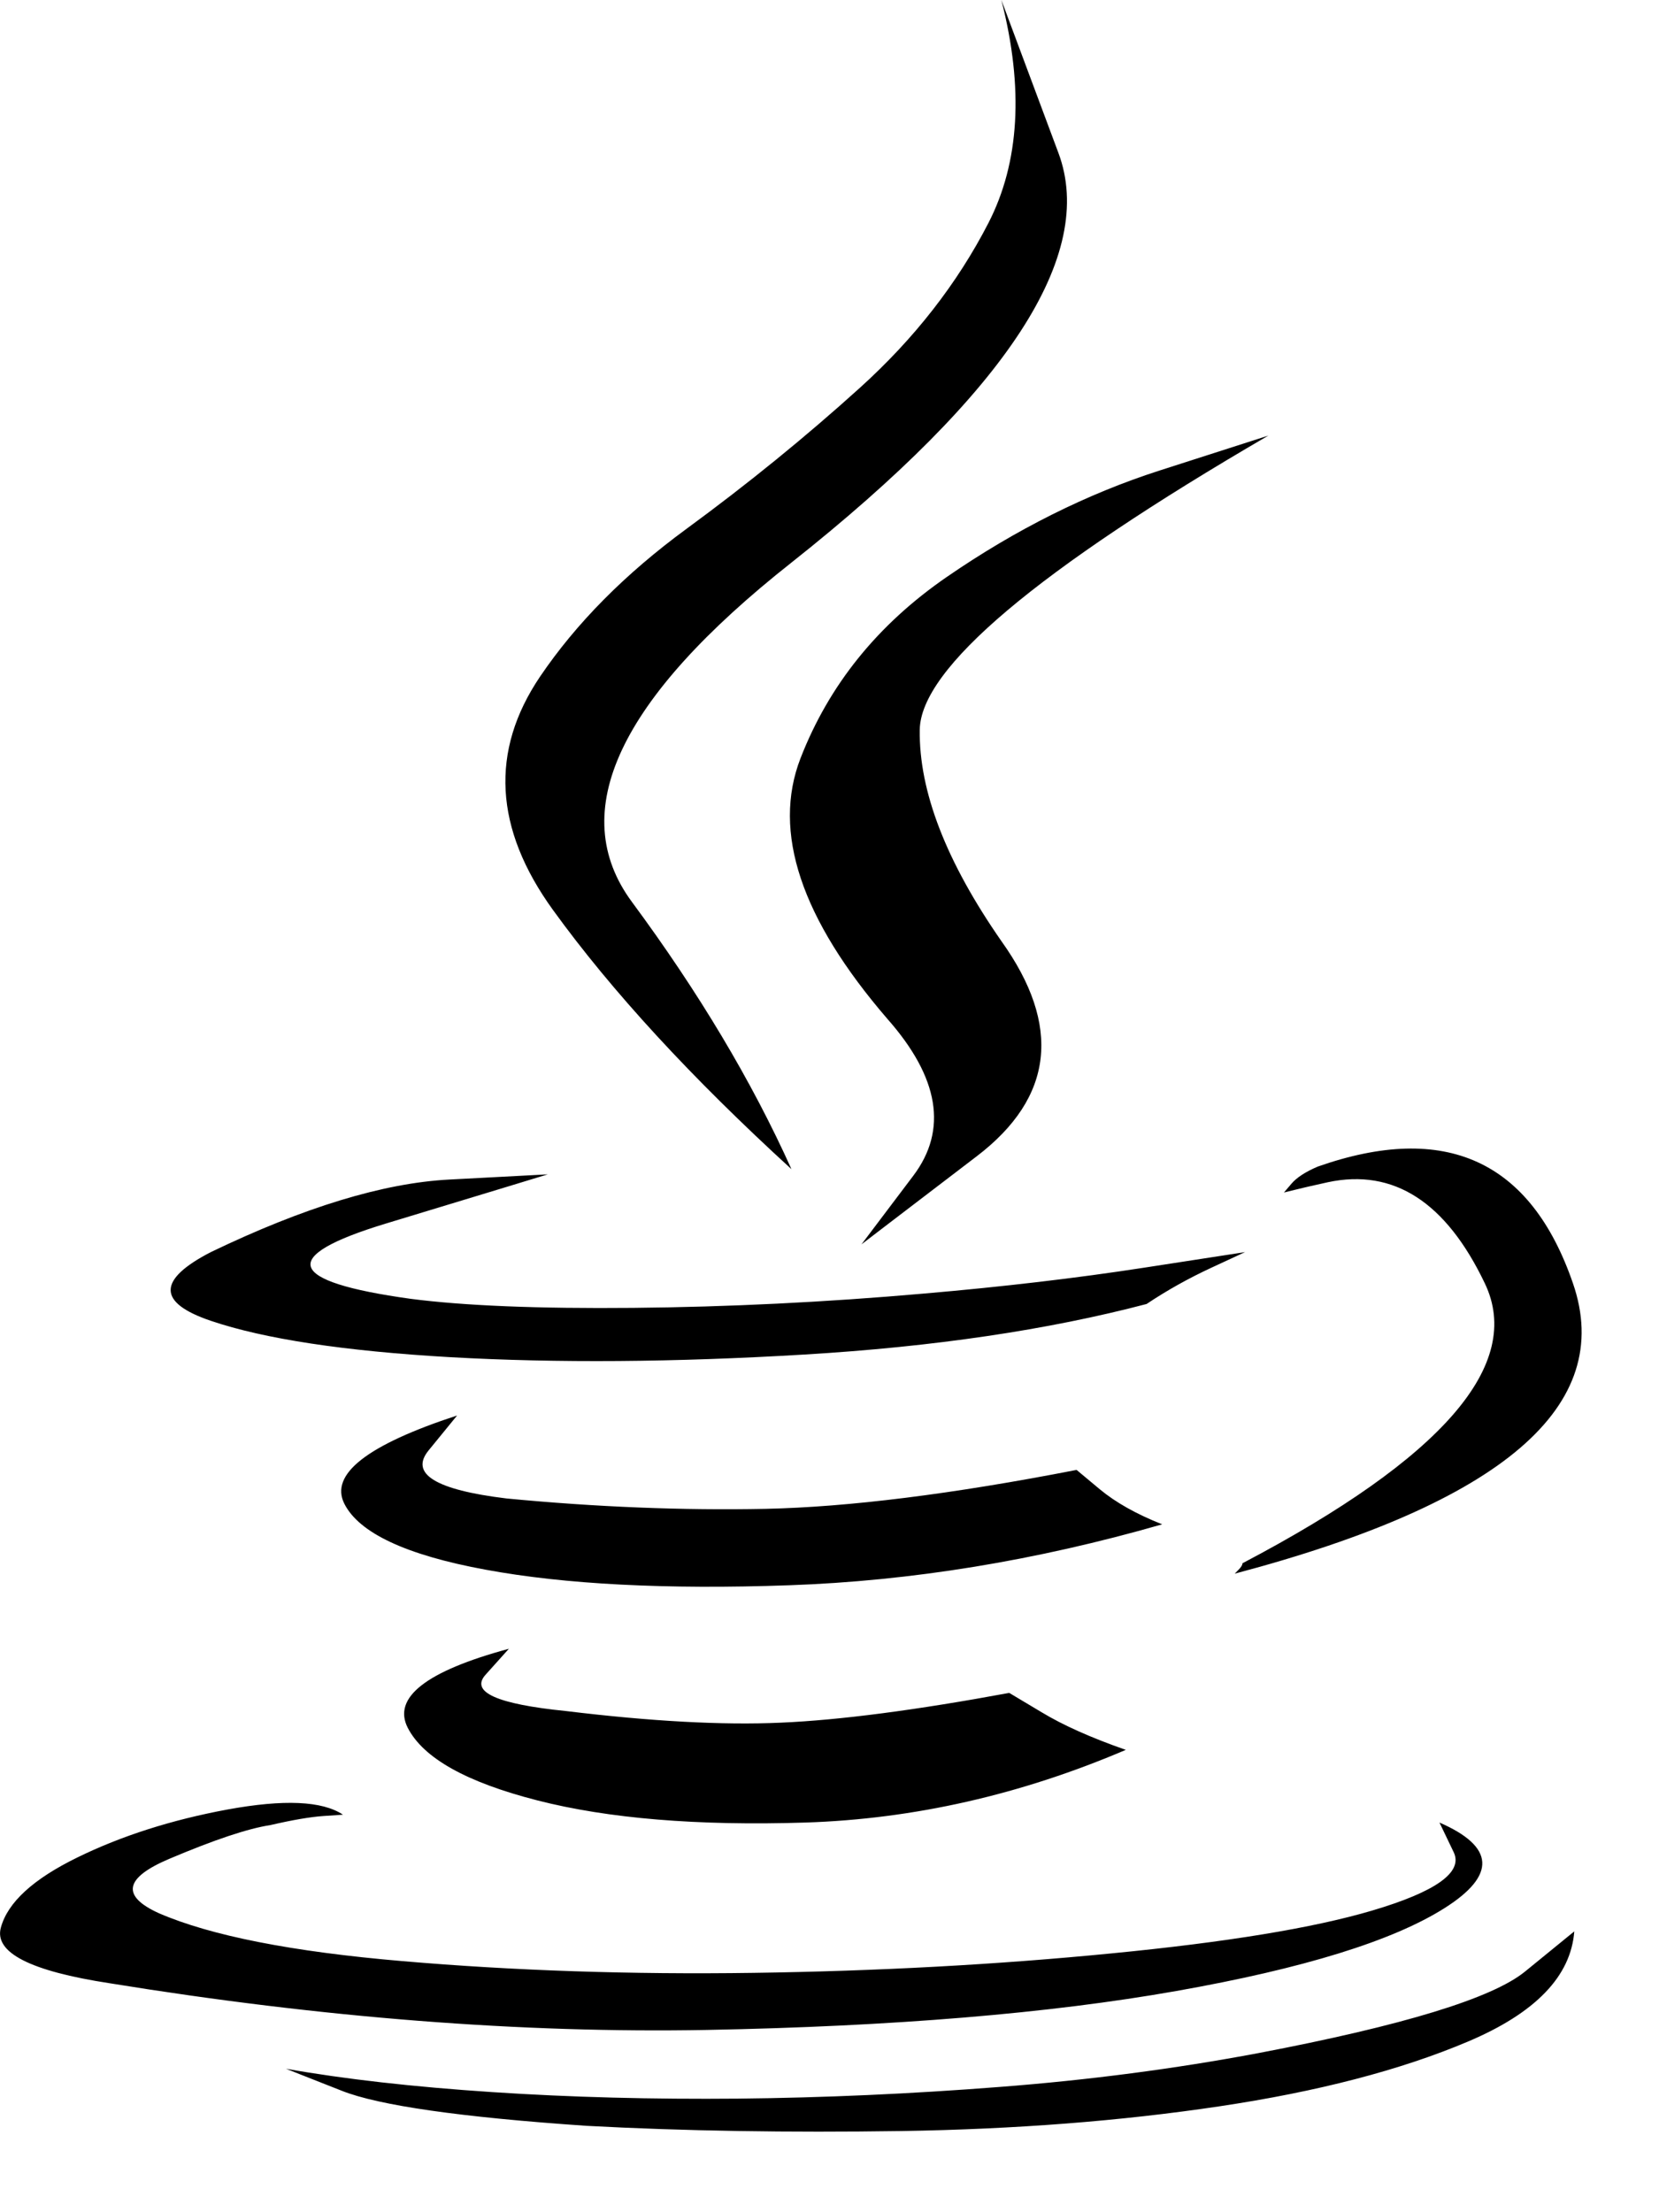 <?xml version="1.0" encoding="UTF-8"?>
<svg width="15px" height="20px" viewBox="0 0 15 20" version="1.1" xmlns="http://www.w3.org/2000/svg" xmlns:xlink="http://www.w3.org/1999/xlink">
    <title>icon-java</title>
    <g id="Branding-Types" stroke="none" stroke-width="1" fill="none" fill-rule="evenodd">
        <path d="M4.601,14.906 C4.601,14.906 4.531,14.984 4.39,15.141 C4.25,15.297 4.492,15.406 5.117,15.469 C5.883,15.562 6.531,15.598 7.062,15.574 C7.593,15.551 8.281,15.461 9.125,15.305 C9.125,15.305 9.222,15.363 9.418,15.48 C9.613,15.598 9.867,15.711 10.179,15.82 C9.226,16.227 8.261,16.445 7.285,16.477 C6.308,16.508 5.5,16.441 4.859,16.277 C4.218,16.113 3.828,15.895 3.687,15.621 C3.547,15.348 3.851,15.109 4.601,14.906 Z M4.133,12.797 C4.133,12.797 4.047,12.902 3.875,13.113 C3.703,13.324 3.937,13.469 4.578,13.547 C5.39,13.625 6.172,13.656 6.922,13.641 C7.672,13.625 8.609,13.508 9.734,13.289 C9.734,13.289 9.804,13.348 9.945,13.465 C10.086,13.582 10.273,13.688 10.508,13.781 C9.367,14.109 8.242,14.293 7.133,14.332 C6.023,14.371 5.109,14.324 4.39,14.191 C3.672,14.059 3.246,13.859 3.113,13.594 C2.98,13.328 3.32,13.063 4.133,12.797 Z M8.023,9.211 C7.242,8.305 6.98,7.52 7.238,6.855 C7.496,6.191 7.937,5.645 8.562,5.215 C9.187,4.785 9.828,4.465 10.484,4.254 C11.14,4.043 11.468,3.938 11.468,3.938 C9.375,5.156 8.324,6.043 8.316,6.598 C8.308,7.152 8.554,7.789 9.054,8.508 C9.601,9.273 9.527,9.922 8.832,10.453 C8.136,10.984 7.789,11.25 7.789,11.25 C7.789,11.25 7.945,11.043 8.258,10.629 C8.57,10.215 8.492,9.742 8.023,9.211 Z M13.015,16.477 C13.515,16.695 13.531,16.953 13.062,17.25 C12.593,17.547 11.785,17.797 10.636,18 C9.488,18.203 8.074,18.32 6.394,18.352 C4.715,18.383 2.914,18.242 0.992,17.93 C0.273,17.82 -0.055,17.652 0.008,17.426 C0.07,17.199 0.3,16.988 0.699,16.793 C1.097,16.598 1.55,16.453 2.058,16.359 C2.566,16.266 2.914,16.281 3.101,16.406 C3.101,16.406 3.043,16.41 2.925,16.418 C2.808,16.426 2.648,16.453 2.445,16.5 C2.242,16.531 1.937,16.633 1.531,16.805 C1.125,16.977 1.093,17.141 1.437,17.297 C1.906,17.5 2.64,17.645 3.64,17.73 C4.64,17.816 5.699,17.852 6.816,17.836 C7.933,17.82 9.011,17.762 10.05,17.66 C11.09,17.559 11.875,17.43 12.406,17.273 C12.984,17.102 13.23,16.926 13.144,16.746 C13.058,16.566 13.015,16.477 13.015,16.477 Z M4.953,10.617 C4.953,10.617 4.465,10.766 3.488,11.062 C2.511,11.359 2.586,11.586 3.711,11.742 C4.195,11.805 4.867,11.832 5.726,11.824 C6.586,11.816 7.461,11.773 8.351,11.695 C9.07,11.633 9.734,11.555 10.343,11.461 C10.953,11.367 11.257,11.32 11.257,11.32 C11.257,11.32 11.156,11.367 10.953,11.461 C10.75,11.555 10.554,11.664 10.367,11.789 C9.476,12.023 8.445,12.176 7.273,12.246 C6.101,12.316 5.035,12.324 4.074,12.27 C3.113,12.215 2.39,12.105 1.906,11.941 C1.422,11.777 1.422,11.57 1.906,11.32 C2.75,10.914 3.468,10.695 4.062,10.664 C4.656,10.633 4.953,10.617 4.953,10.617 Z M11.234,14.133 C13.047,13.18 13.777,12.336 13.425,11.602 C13.074,10.867 12.601,10.562 12.007,10.688 C11.867,10.719 11.765,10.742 11.703,10.758 C11.64,10.773 11.609,10.781 11.609,10.781 C11.609,10.781 11.632,10.754 11.679,10.699 C11.726,10.645 11.804,10.594 11.914,10.547 C13.07,10.141 13.84,10.492 14.222,11.602 C14.605,12.711 13.586,13.586 11.164,14.227 C11.164,14.227 11.175,14.215 11.199,14.191 C11.222,14.168 11.234,14.148 11.234,14.133 Z M9.054,0 C9.054,0 9.226,0.461 9.57,1.383 C9.914,2.305 9.109,3.539 7.156,5.086 C5.593,6.32 5.113,7.344 5.715,8.156 C6.316,8.969 6.797,9.773 7.156,10.57 C6.25,9.742 5.531,8.961 5,8.227 C4.468,7.492 4.429,6.789 4.883,6.117 C5.211,5.633 5.652,5.188 6.207,4.781 C6.761,4.375 7.285,3.949 7.777,3.504 C8.269,3.059 8.656,2.562 8.937,2.016 C9.218,1.469 9.258,0.797 9.054,0 Z M5.304,19.219 C4.164,19.141 3.425,19.035 3.09,18.902 C2.754,18.77 2.586,18.703 2.586,18.703 C3.117,18.797 3.738,18.867 4.449,18.914 C5.16,18.961 5.902,18.98 6.675,18.973 C7.449,18.965 8.238,18.93 9.043,18.867 C9.847,18.805 10.625,18.703 11.375,18.562 C12.687,18.312 13.492,18.066 13.789,17.824 C14.086,17.582 14.234,17.461 14.234,17.461 C14.203,17.867 13.883,18.199 13.273,18.457 C12.664,18.715 11.914,18.91 11.023,19.043 C10.132,19.176 9.175,19.25 8.152,19.266 C7.129,19.281 6.179,19.266 5.304,19.219 Z" id="icon-java" fill="#000000"></path>
    </g>
</svg>